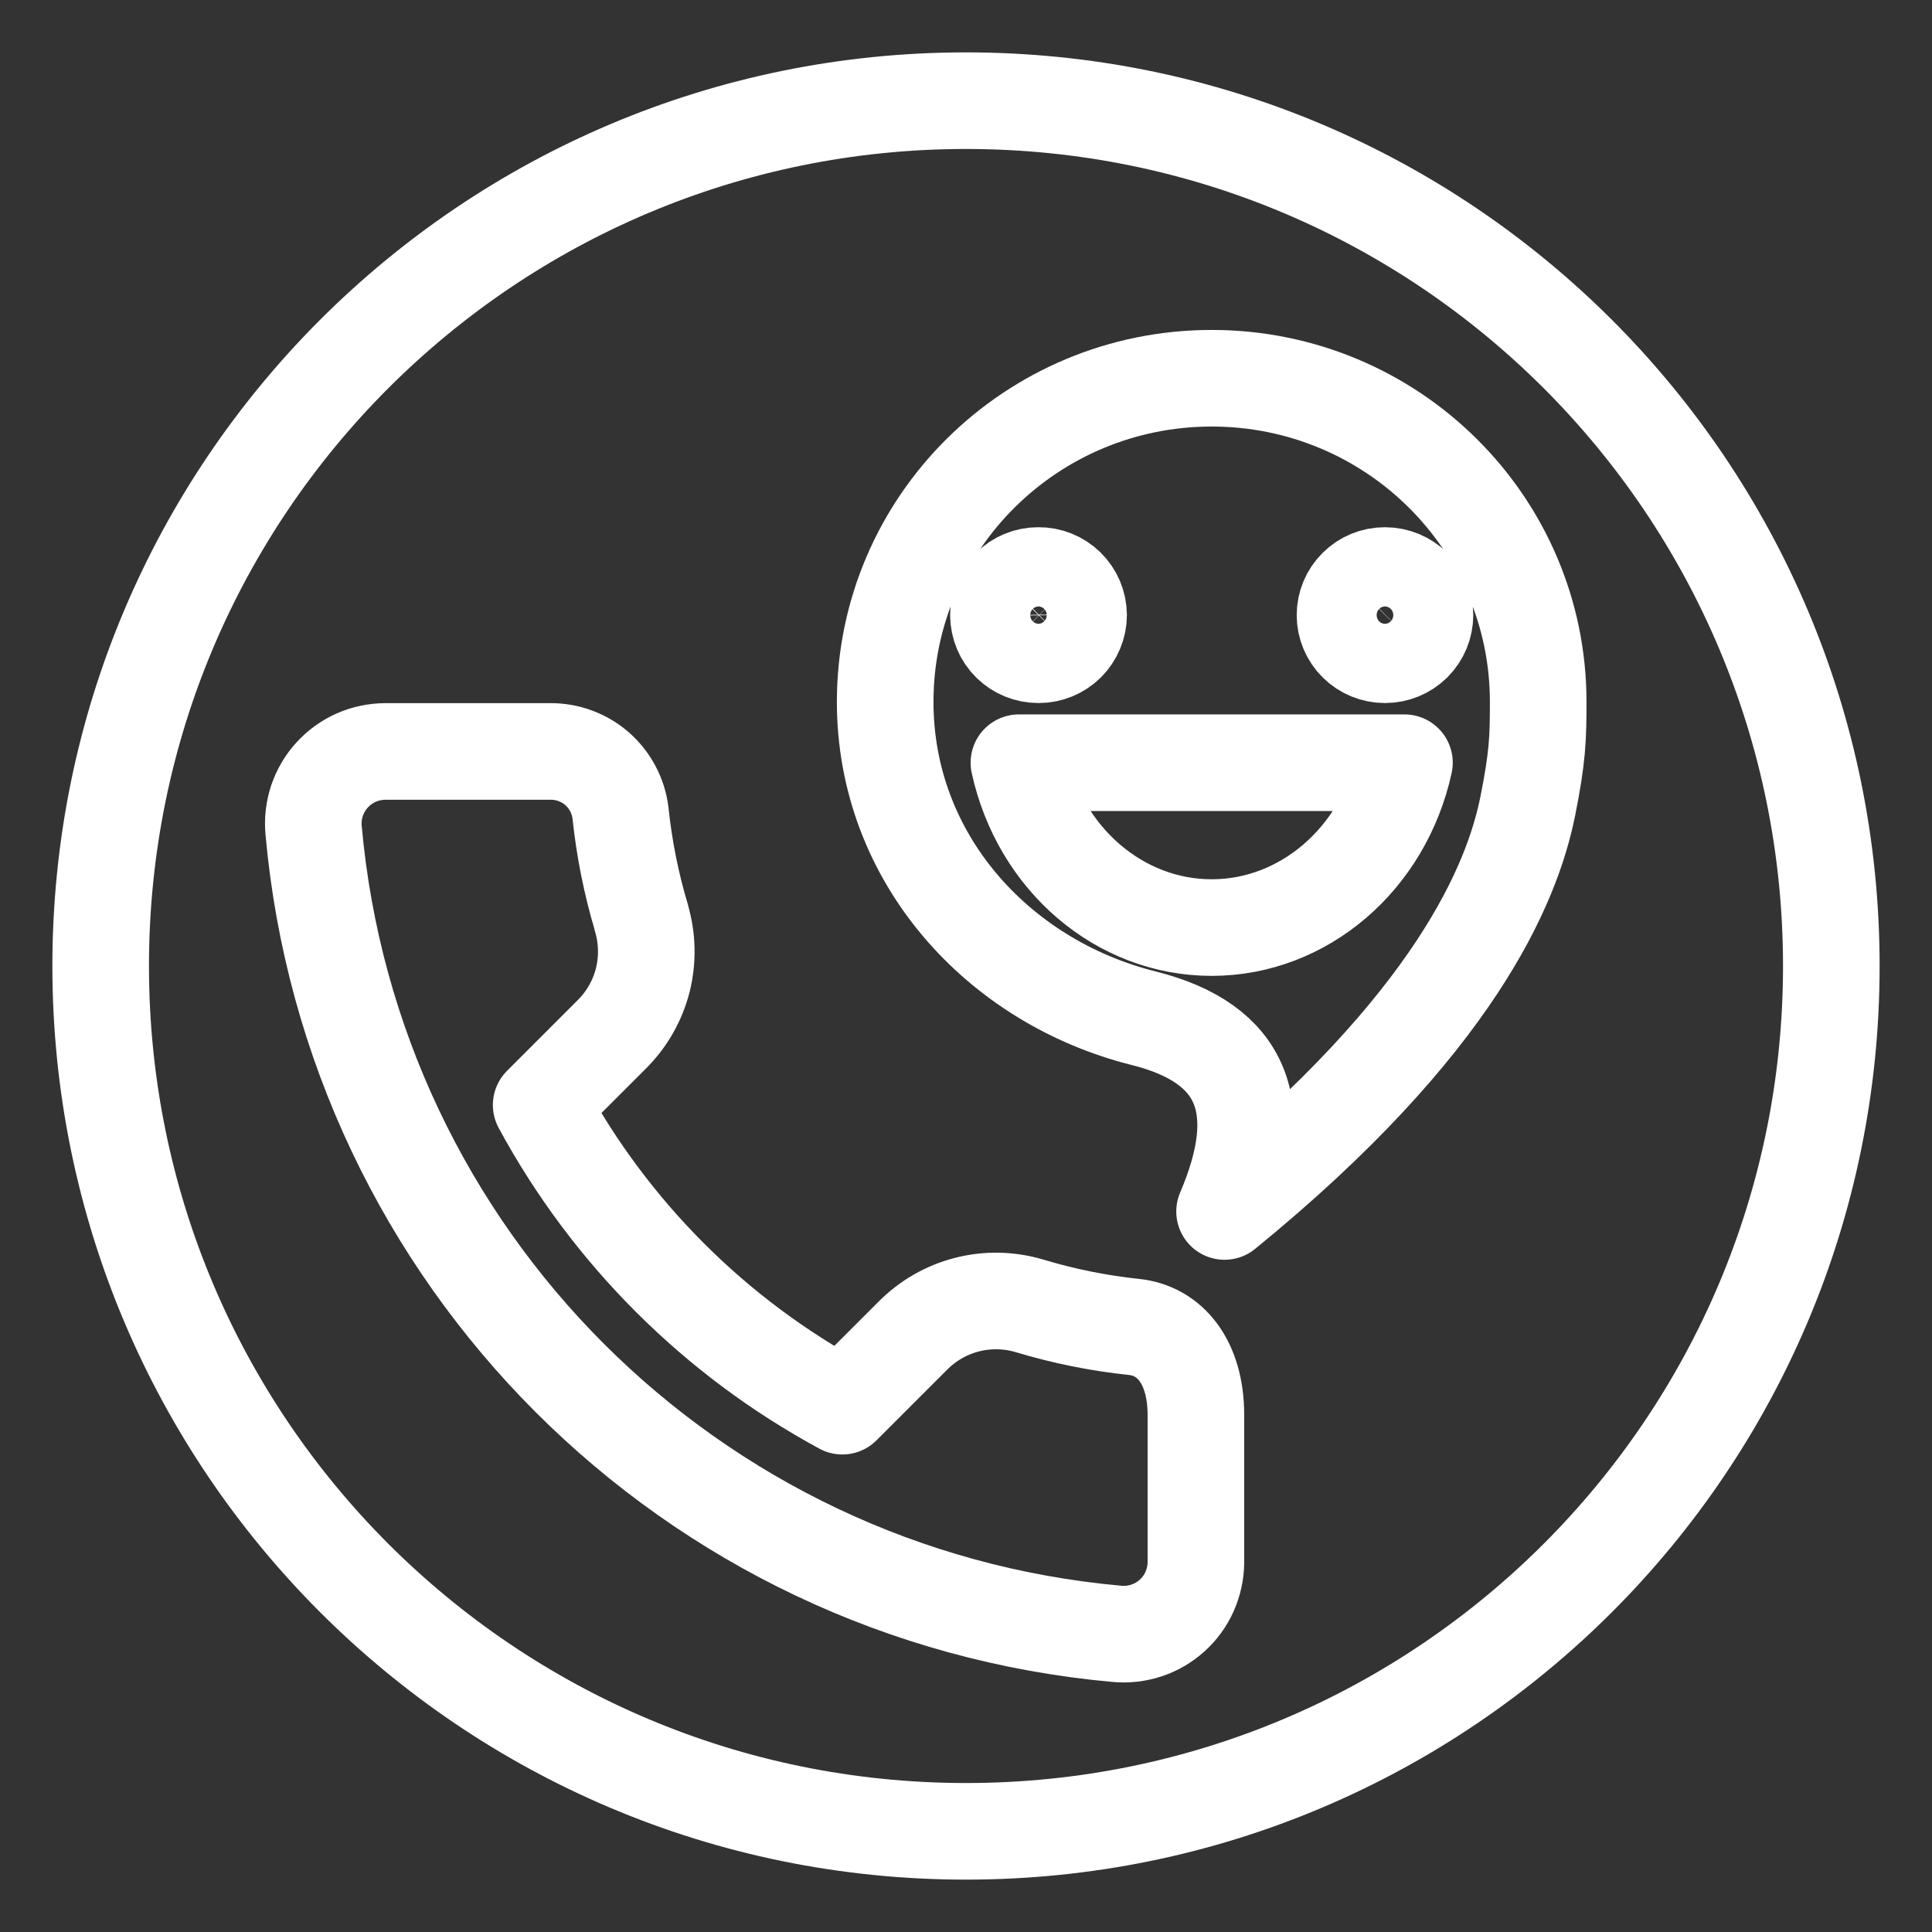 <svg width="18" height="18" viewBox="0 0 18 18" fill="none" xmlns="http://www.w3.org/2000/svg">
<rect x="0" y="0" width="18" height="18" fill="#333333" stroke="none"/>
<g clip-path="url(#clip0_281_3581)">
<path d="M5.977 8.553C5.881 8.234 5.816 7.907 5.781 7.575C5.762 7.416 5.684 7.269 5.564 7.163C5.443 7.057 5.287 7 5.127 7.001H3.589C3.495 7.002 3.403 7.021 3.318 7.059C3.232 7.097 3.156 7.153 3.093 7.222C3.03 7.291 2.983 7.373 2.953 7.461C2.924 7.55 2.913 7.644 2.922 7.737C3.279 11.713 6.43 14.865 10.406 15.222C10.499 15.231 10.592 15.22 10.681 15.191C10.77 15.162 10.851 15.114 10.92 15.052C10.99 14.989 11.045 14.913 11.083 14.828C11.121 14.742 11.141 14.65 11.142 14.557V13.185C11.142 12.684 10.896 12.397 10.566 12.363C10.235 12.328 9.908 12.262 9.59 12.166C9.401 12.11 9.2 12.106 9.009 12.155C8.818 12.204 8.644 12.304 8.505 12.444L7.848 13.101C6.66 12.458 5.685 11.483 5.042 10.295L5.7 9.637C5.84 9.498 5.939 9.324 5.988 9.134C6.036 8.943 6.032 8.742 5.976 8.554M13.276 5.73C13.276 5.828 13.237 5.922 13.167 5.992C13.097 6.061 13.003 6.1 12.905 6.1H12.903C12.805 6.1 12.711 6.062 12.641 5.993C12.571 5.924 12.531 5.83 12.531 5.731C12.531 5.633 12.57 5.539 12.64 5.47C12.71 5.4 12.804 5.362 12.902 5.362H12.903C13.109 5.362 13.276 5.527 13.276 5.73ZM10.049 5.73C10.049 5.828 10.009 5.922 9.94 5.992C9.87 6.061 9.776 6.1 9.678 6.1H9.675C9.576 6.1 9.482 6.062 9.412 5.993C9.342 5.924 9.303 5.83 9.302 5.731C9.302 5.633 9.342 5.539 9.411 5.47C9.481 5.4 9.575 5.362 9.673 5.362H9.675C9.773 5.361 9.867 5.399 9.938 5.468C10.008 5.537 10.048 5.63 10.049 5.729V5.73ZM9.493 7.106C9.69 8.006 10.433 8.642 11.289 8.642C12.145 8.642 12.888 8.005 13.085 7.106H9.493ZM14.331 6.539C14.331 6.88 14.325 7.055 14.234 7.51C14.089 8.233 13.558 9.535 11.409 11.287C11.823 10.32 11.587 9.721 10.657 9.487C9.293 9.146 8.247 7.989 8.247 6.539C8.247 4.874 9.609 3.524 11.289 3.524C12.969 3.524 14.331 4.874 14.331 6.539Z" stroke="white" stroke-width="0.9" stroke-linecap="round" stroke-linejoin="round"/>
<path d="M9 17.062C13.453 17.062 17.062 13.453 17.062 9C17.062 4.547 13.453 0.938 9 0.938C4.547 0.938 0.938 4.547 0.938 9C0.938 13.453 4.547 17.062 9 17.062Z" stroke="white" stroke-width="0.9" stroke-linecap="round" stroke-linejoin="round"/>
</g>
<defs>
<clipPath id="clip0_281_3581">
<rect width="18" height="18" fill="white"/>
</clipPath>
</defs>
</svg>
